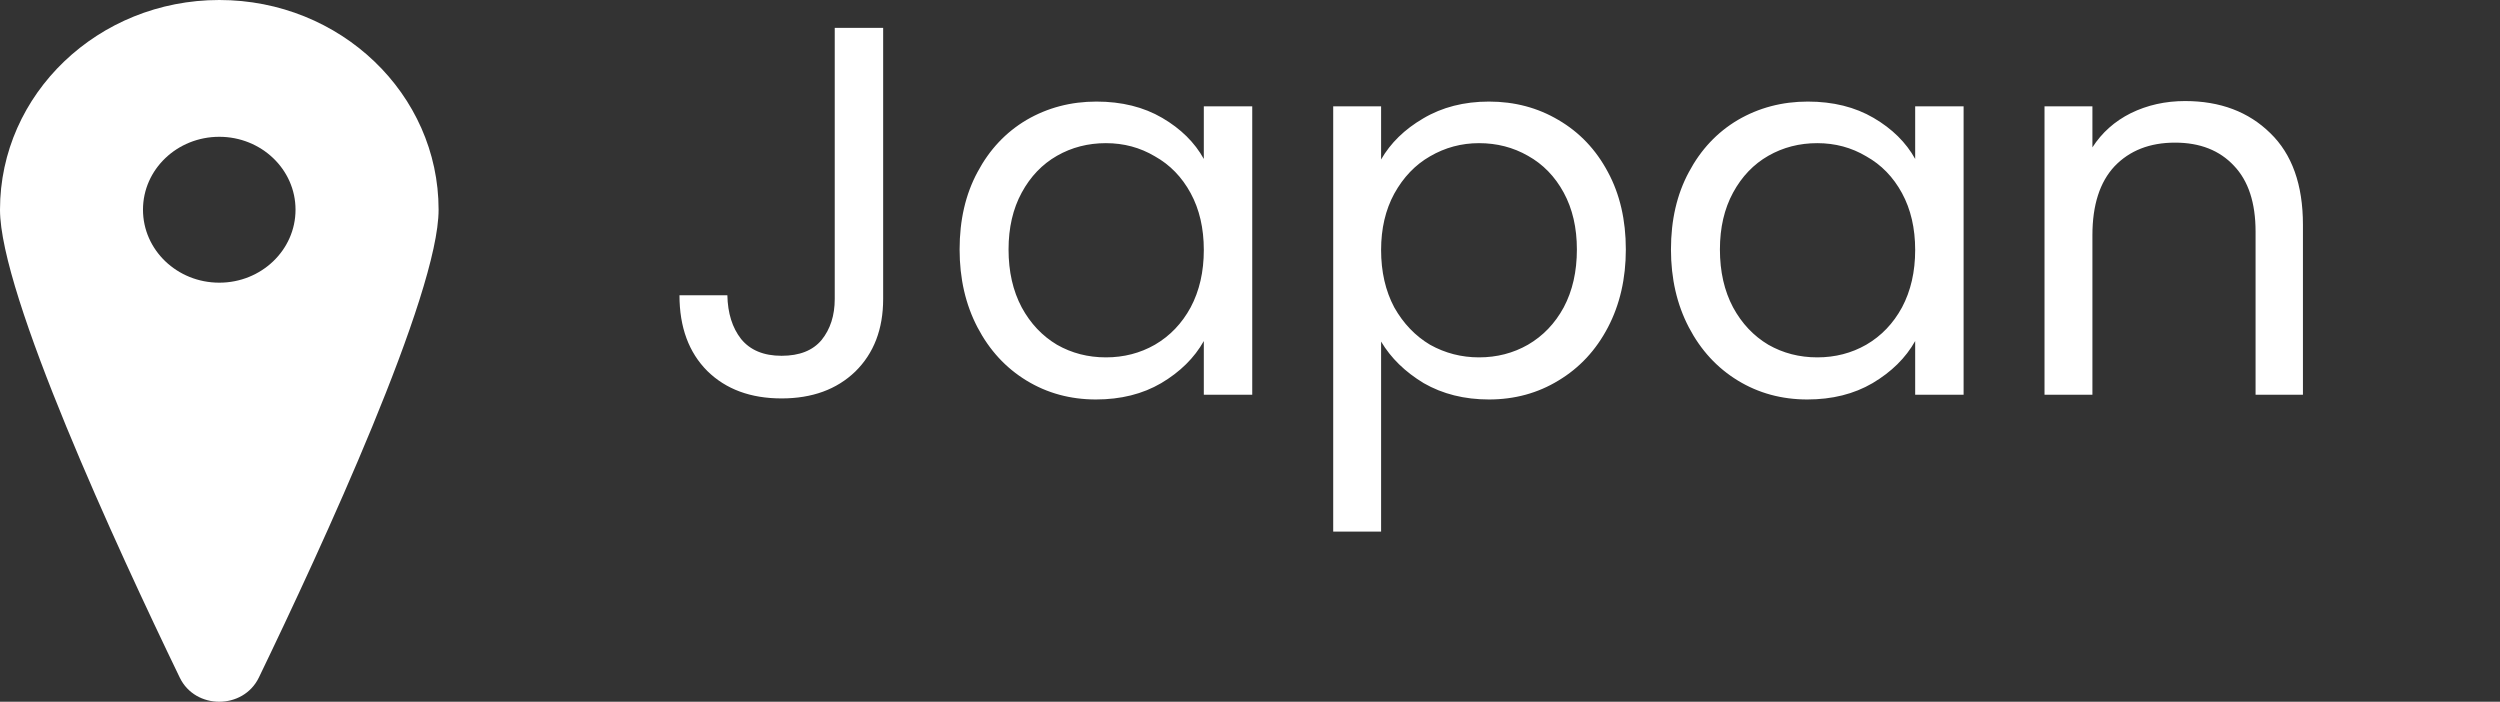 <svg width="57" height="16" viewBox="0 0 57 16" fill="none" xmlns="http://www.w3.org/2000/svg" id="vector">
<rect x="0" y="0" width="57" height="16" fill="#333333" stroke="none"/>
<g clip-path="url('#clip0_2_215')">
<path fill-rule="evenodd" clip-rule="evenodd" d="M5 6.445C4.038 6.445 3.26 5.7 3.26 4.781C3.26 3.863 4.038 3.119 5 3.119C5.96 3.119 6.738 3.863 6.738 4.781C6.738 5.7 5.96 6.445 5 6.445ZM5 0C2.239 0 0 2.141 0 4.781C0 6.708 2.659 12.471 4.099 15.45C4.453 16.183 5.544 16.183 5.901 15.45C7.339 12.471 10 6.708 10 4.781C10 2.141 7.761 0 5 0Z" fill="white"></path>
</g>
<path d="M20.136 0.636V6.816C20.136 7.504 19.924 8.056 19.5 8.472C19.076 8.88 18.516 9.084 17.82 9.084C17.116 9.084 16.552 8.876 16.128 8.46C15.704 8.036 15.492 7.46 15.492 6.732H16.584C16.592 7.14 16.696 7.472 16.896 7.728C17.104 7.984 17.412 8.112 17.82 8.112C18.228 8.112 18.532 7.992 18.732 7.752C18.932 7.504 19.032 7.192 19.032 6.816V0.636H20.136ZM21.879 5.688C21.879 5.016 22.015 4.428 22.287 3.924C22.559 3.412 22.931 3.016 23.403 2.736C23.883 2.456 24.415 2.316 24.999 2.316C25.575 2.316 26.075 2.44 26.499 2.688C26.923 2.936 27.239 3.248 27.447 3.624V2.424H28.551V9H27.447V7.776C27.231 8.16 26.907 8.48 26.475 8.736C26.051 8.984 25.555 9.108 24.987 9.108C24.403 9.108 23.875 8.964 23.403 8.676C22.931 8.388 22.559 7.984 22.287 7.464C22.015 6.944 21.879 6.352 21.879 5.688ZM27.447 5.7C27.447 5.204 27.347 4.772 27.147 4.404C26.947 4.036 26.675 3.756 26.331 3.564C25.995 3.364 25.623 3.264 25.215 3.264C24.807 3.264 24.435 3.36 24.099 3.552C23.763 3.744 23.495 4.024 23.295 4.392C23.095 4.76 22.995 5.192 22.995 5.688C22.995 6.192 23.095 6.632 23.295 7.008C23.495 7.376 23.763 7.66 24.099 7.86C24.435 8.052 24.807 8.148 25.215 8.148C25.623 8.148 25.995 8.052 26.331 7.86C26.675 7.66 26.947 7.376 27.147 7.008C27.347 6.632 27.447 6.196 27.447 5.7ZM31.489 3.636C31.705 3.26 32.025 2.948 32.449 2.7C32.881 2.444 33.381 2.316 33.949 2.316C34.533 2.316 35.061 2.456 35.533 2.736C36.013 3.016 36.389 3.412 36.661 3.924C36.933 4.428 37.069 5.016 37.069 5.688C37.069 6.352 36.933 6.944 36.661 7.464C36.389 7.984 36.013 8.388 35.533 8.676C35.061 8.964 34.533 9.108 33.949 9.108C33.389 9.108 32.893 8.984 32.461 8.736C32.037 8.48 31.713 8.164 31.489 7.788V12.12H30.397V2.424H31.489V3.636ZM35.953 5.688C35.953 5.192 35.853 4.76 35.653 4.392C35.453 4.024 35.181 3.744 34.837 3.552C34.501 3.36 34.129 3.264 33.721 3.264C33.321 3.264 32.949 3.364 32.605 3.564C32.269 3.756 31.997 4.04 31.789 4.416C31.589 4.784 31.489 5.212 31.489 5.7C31.489 6.196 31.589 6.632 31.789 7.008C31.997 7.376 32.269 7.66 32.605 7.86C32.949 8.052 33.321 8.148 33.721 8.148C34.129 8.148 34.501 8.052 34.837 7.86C35.181 7.66 35.453 7.376 35.653 7.008C35.853 6.632 35.953 6.192 35.953 5.688ZM38.098 5.688C38.098 5.016 38.234 4.428 38.506 3.924C38.778 3.412 39.15 3.016 39.622 2.736C40.102 2.456 40.634 2.316 41.218 2.316C41.794 2.316 42.294 2.44 42.718 2.688C43.142 2.936 43.458 3.248 43.666 3.624V2.424H44.77V9H43.666V7.776C43.45 8.16 43.126 8.48 42.694 8.736C42.27 8.984 41.774 9.108 41.206 9.108C40.622 9.108 40.094 8.964 39.622 8.676C39.15 8.388 38.778 7.984 38.506 7.464C38.234 6.944 38.098 6.352 38.098 5.688ZM43.666 5.7C43.666 5.204 43.566 4.772 43.366 4.404C43.166 4.036 42.894 3.756 42.55 3.564C42.214 3.364 41.842 3.264 41.434 3.264C41.026 3.264 40.654 3.36 40.318 3.552C39.982 3.744 39.714 4.024 39.514 4.392C39.314 4.76 39.214 5.192 39.214 5.688C39.214 6.192 39.314 6.632 39.514 7.008C39.714 7.376 39.982 7.66 40.318 7.86C40.654 8.052 41.026 8.148 41.434 8.148C41.842 8.148 42.214 8.052 42.55 7.86C42.894 7.66 43.166 7.376 43.366 7.008C43.566 6.632 43.666 6.196 43.666 5.7ZM49.819 2.304C50.619 2.304 51.267 2.548 51.763 3.036C52.259 3.516 52.507 4.212 52.507 5.124V9H51.427V5.28C51.427 4.624 51.263 4.124 50.935 3.78C50.607 3.428 50.159 3.252 49.591 3.252C49.015 3.252 48.555 3.432 48.211 3.792C47.875 4.152 47.707 4.676 47.707 5.364V9H46.615V2.424H47.707V3.36C47.923 3.024 48.215 2.764 48.583 2.58C48.959 2.396 49.371 2.304 49.819 2.304Z" fill="white"></path>
<defs>
<clipPath id="clip0_2_215">
<rect width="10" height="16" fill="white"></rect>
</clipPath>
</defs>
</svg>
